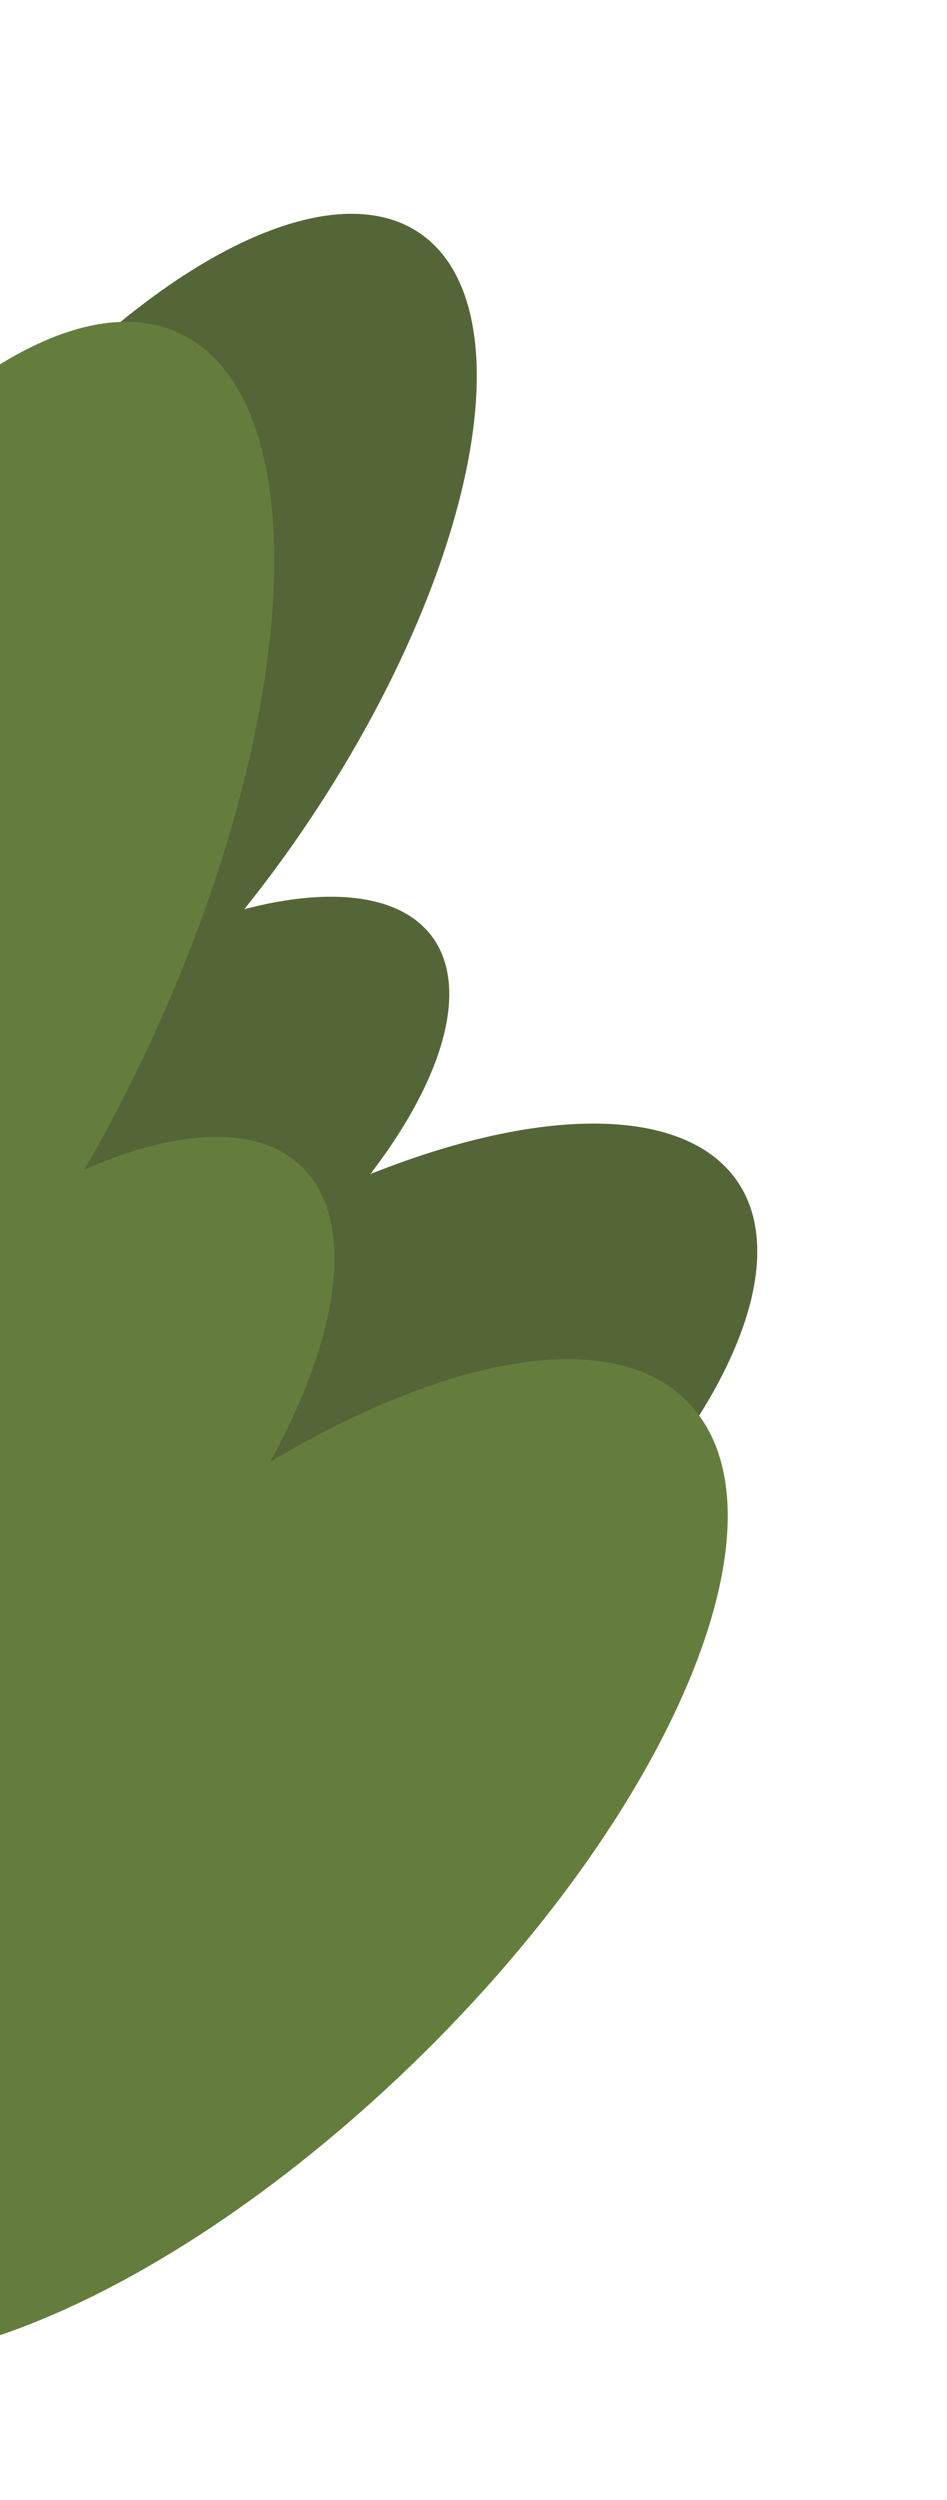 <svg width="135" height="356" viewBox="0 0 135 356" fill="none" xmlns="http://www.w3.org/2000/svg">
<g filter="url(#filter0_d)">
<ellipse rx="34.127" ry="79.518" transform="matrix(0.811 0.585 -0.567 0.823 15.065 94.868)" fill="#546638"/>
<ellipse rx="34.38" ry="78.927" transform="matrix(0.55 0.835 -0.826 0.564 40.074 208.975)" fill="#546638"/>
<ellipse rx="26.086" ry="59.811" transform="matrix(0.58 0.814 -0.804 0.595 13.633 165.142)" fill="#546638"/>
</g>
<g filter="url(#filter1_d)">
<path d="M19.498 148.529C-3.598 195.859 -37.919 225.757 -57.16 215.31C-76.402 204.863 -73.277 158.026 -50.181 110.697C-27.086 63.368 7.235 33.469 26.477 43.916C45.718 54.363 42.594 101.2 19.498 148.529Z" fill="#647D3D"/>
<path d="M56.953 291.707C19.371 327.215 -22.788 342.199 -37.211 325.174C-51.634 308.149 -32.861 265.563 4.721 230.055C42.303 194.547 84.461 179.563 98.884 196.588C113.308 213.613 94.534 256.199 56.953 291.707Z" fill="#647D3D"/>
<path d="M14.396 236.006C-13.107 263.987 -44.64 276.546 -56.036 264.056C-67.433 251.566 -54.377 218.758 -26.874 190.778C0.628 162.797 32.161 150.238 43.558 162.728C54.954 175.218 41.898 208.026 14.396 236.006Z" fill="#647D3D"/>
</g>
<defs>
<filter id="filter0_d" x="-41.873" y="26.394" width="153.82" height="243.568" filterUnits="userSpaceOnUse" color-interpolation-filters="sRGB">
<feFlood flood-opacity="0" result="BackgroundImageFix"/>
<feColorMatrix in="SourceAlpha" type="matrix" values="0 0 0 0 0 0 0 0 0 0 0 0 0 0 0 0 0 0 127 0"/>
<feOffset dy="4"/>
<feGaussianBlur stdDeviation="2"/>
<feColorMatrix type="matrix" values="0 0 0 0 0 0 0 0 0 0 0 0 0 0 0 0 0 0 0.25 0"/>
<feBlend mode="normal" in2="BackgroundImageFix" result="effect1_dropShadow"/>
<feBlend mode="normal" in="SourceGraphic" in2="effect1_dropShadow" result="shape"/>
</filter>
<filter id="filter1_d" x="-73.773" y="41.835" width="181.516" height="298.364" filterUnits="userSpaceOnUse" color-interpolation-filters="sRGB">
<feFlood flood-opacity="0" result="BackgroundImageFix"/>
<feColorMatrix in="SourceAlpha" type="matrix" values="0 0 0 0 0 0 0 0 0 0 0 0 0 0 0 0 0 0 127 0"/>
<feOffset dy="4"/>
<feGaussianBlur stdDeviation="2"/>
<feColorMatrix type="matrix" values="0 0 0 0 0 0 0 0 0 0 0 0 0 0 0 0 0 0 0.25 0"/>
<feBlend mode="normal" in2="BackgroundImageFix" result="effect1_dropShadow"/>
<feBlend mode="normal" in="SourceGraphic" in2="effect1_dropShadow" result="shape"/>
</filter>
</defs>
</svg>
